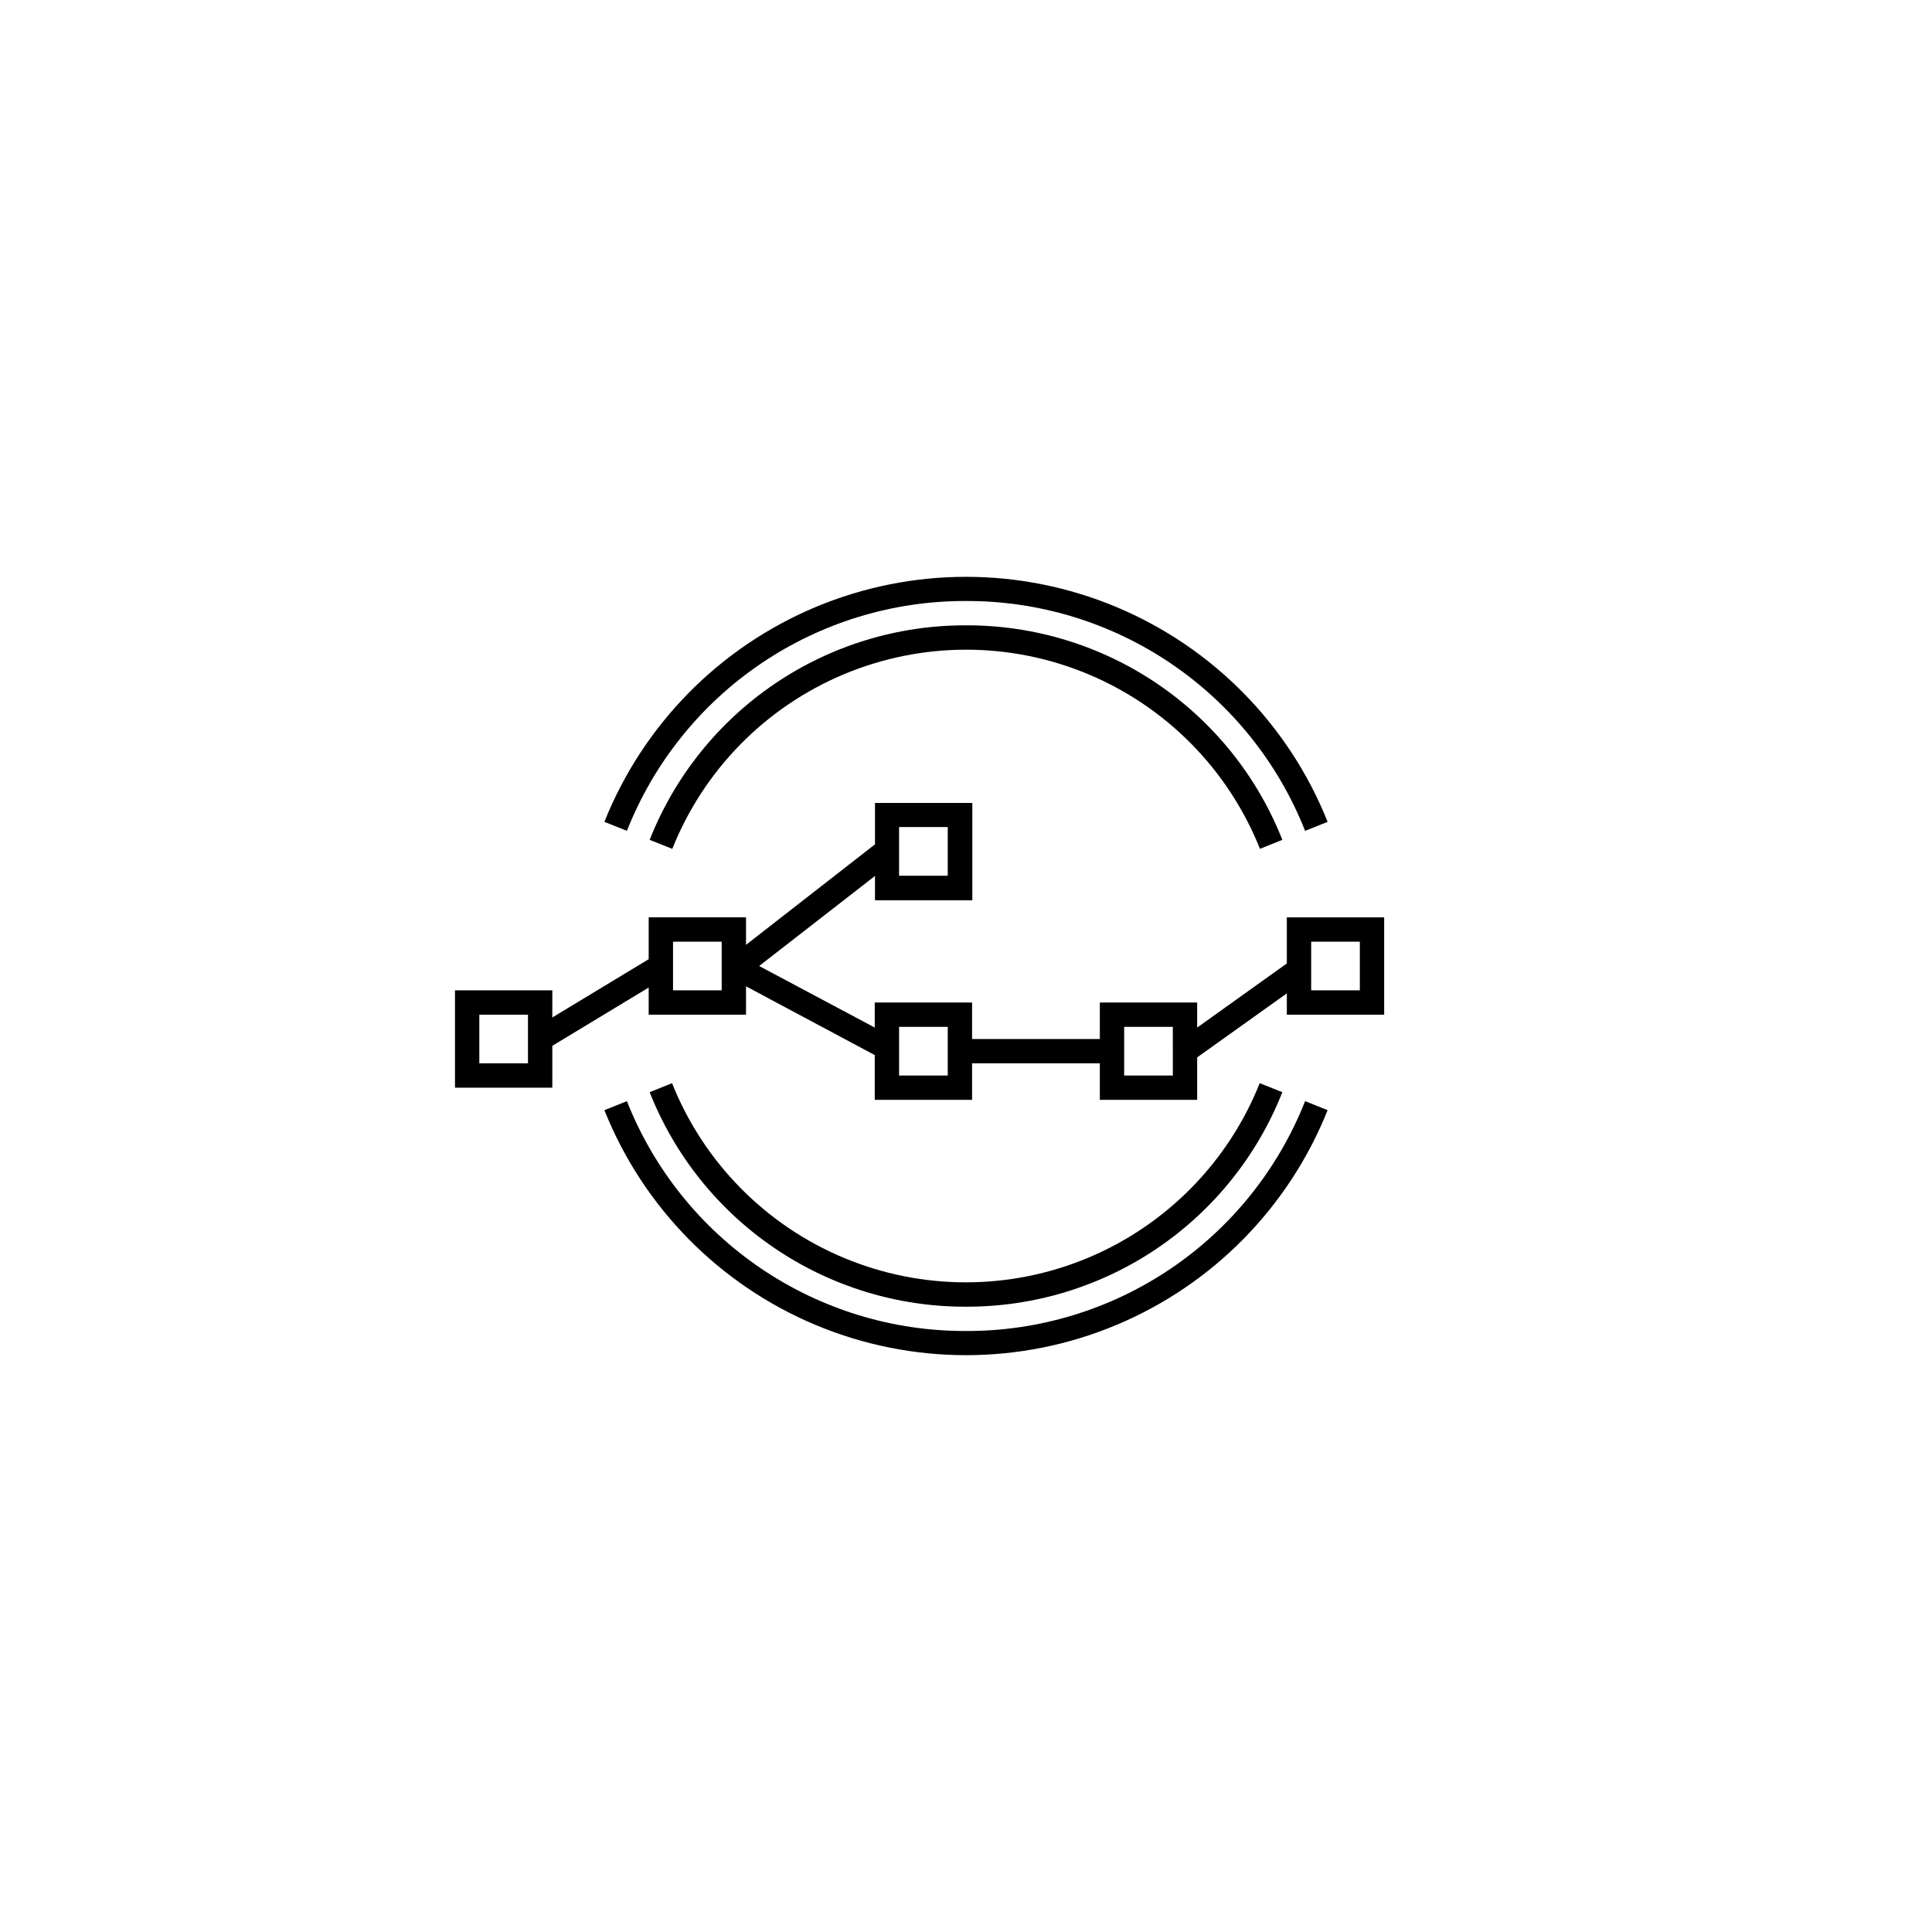 <?xml version="1.0" encoding="UTF-8"?>
<svg width="752" height="752" version="1.1" viewBox="0 0 752 752" xmlns="http://www.w3.org/2000/svg">
 <g>
  <path d="m376 518.07c-28.445 0.094-56.258-8.391-79.805-24.352-23.543-15.961-41.73-38.648-52.18-65.105l-8.762 3.504c15.066 37.75 44.668 67.863 82.152 83.578 37.48 15.719 79.707 15.719 117.19 0 37.484-15.715 67.086-45.828 82.152-83.578l-8.762-3.504c-10.449 26.457-28.637 49.145-52.184 65.105-23.547 15.961-51.359 24.445-79.805 24.352z"/>
  <path d="m376 508.61c26.539 0.074 52.484-7.852 74.449-22.746 21.969-14.895 38.934-36.066 48.684-60.746l-8.809-3.504v-0.004c-12.238 30.684-36.289 55.16-66.75 67.938-30.461 12.773-64.777 12.773-95.238 0-30.465-12.777-54.516-37.254-66.75-67.938l-8.715 3.508c9.75 24.68 26.715 45.852 48.68 60.746 21.965 14.895 47.91 22.82 74.449 22.746z"/>
  <path d="m376 233.93c28.445-0.094 56.258 8.395 79.805 24.355 23.547 15.961 41.734 38.648 52.184 65.105l8.762-3.504c-15.066-37.75-44.668-67.863-82.152-83.582-37.484-15.715-79.711-15.715-117.19 0-37.484 15.719-67.086 45.832-82.152 83.582l8.762 3.504c10.449-26.457 28.637-49.145 52.18-65.105 23.547-15.961 51.359-24.449 79.805-24.355z"/>
  <path d="m376 243.4c-26.539-0.074-52.484 7.852-74.449 22.746-21.965 14.895-38.93 36.062-48.68 60.746l8.809 3.504c12.238-30.68 36.289-55.16 66.75-67.934 30.461-12.773 64.777-12.773 95.238 0 30.461 12.773 54.512 37.254 66.75 67.934l8.715-3.504c-9.75-24.684-26.715-45.852-48.684-60.746-21.965-14.895-47.91-22.82-74.449-22.746z"/>
  <path d="m500.88 375.01-34.902 24.957v-9.758h-37.887v14.207l-49.723 0.004v-14.211h-37.887v9.754l-44.992-23.961 45.086-35.047v9.473h37.887v-37.887h-37.887v16.105l-50.199 39.117v-10.703h-37.887v16.293l-37.508 22.684v-10.562h-37.887v37.887h37.887v-16.293l37.508-22.684v10.562h37.887v-11.035l50.105 26.758v17.426h37.887v-14.207h49.723v14.207h37.887v-16.527l34.902-24.91v8.289h37.887v-37.887h-37.887zm-150.93-53.09h18.941v18.941h-18.941zm-144.44 91.969h-18.941v-18.941h18.941zm75.395-28.414h-18.941v-18.941h18.941zm87.992 33.152h-18.941l-0.004-18.945h18.941zm87.613 0h-18.945v-18.945h18.941zm53.844-52.094h18.941v18.941h-18.941z"/>
 </g>
</svg>
